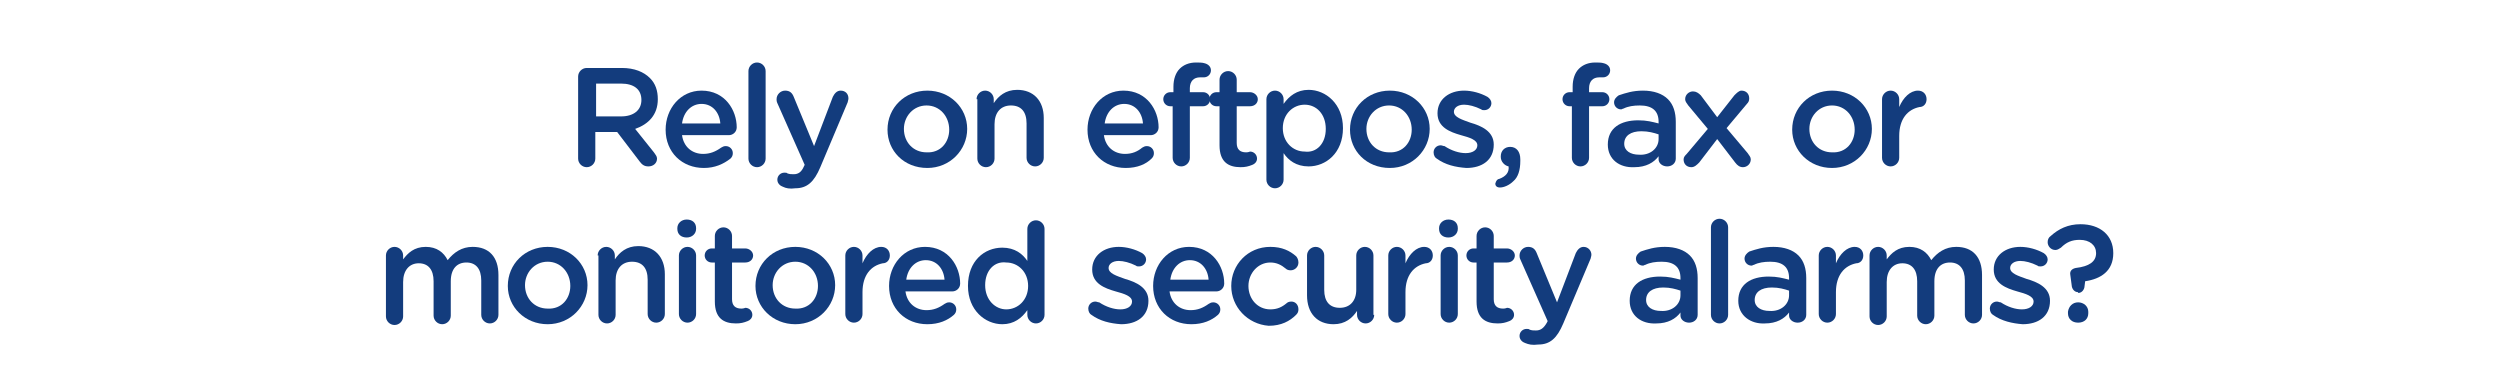 <?xml version="1.0" encoding="utf-8"?>
<!-- Generator: Adobe Illustrator 21.1.0, SVG Export Plug-In . SVG Version: 6.00 Build 0)  -->
<svg version="1.1" id="Layer_1" xmlns="http://www.w3.org/2000/svg" xmlns:xlink="http://www.w3.org/1999/xlink" x="0px" y="0px"
	 viewBox="0 0 320 50" style="enable-background:new 0 0 320 50;" xml:space="preserve">
<style type="text/css">
	.st0{fill:#133C7D;}
</style>
<g>
	<path class="st0" d="M74,9.8c0-0.6,0.5-1.1,1.1-1.1h4.5c1.6,0,2.8,0.5,3.6,1.3c0.7,0.7,1,1.6,1,2.7v0c0,2-1.2,3.2-2.9,3.8l2.4,3
		c0.2,0.3,0.4,0.5,0.4,0.8c0,0.6-0.5,1-1.1,1c-0.5,0-0.8-0.2-1.1-0.6L79,16.9h-2.8v3.4c0,0.6-0.5,1.1-1.1,1.1
		c-0.6,0-1.1-0.5-1.1-1.1V9.8z M79.5,14.9c1.6,0,2.6-0.8,2.6-2.1v0c0-1.4-1-2.1-2.6-2.1h-3.2v4.2H79.5z"/>
	<path class="st0" d="M90.1,21.5c-2.8,0-4.9-2-4.9-4.9v0c0-2.7,1.9-5,4.6-5c3,0,4.5,2.5,4.5,4.7c0,0.6-0.5,1-1,1h-6
		c0.2,1.5,1.3,2.4,2.7,2.4c0.9,0,1.6-0.3,2.3-0.8c0.2-0.1,0.3-0.2,0.6-0.2c0.5,0,0.9,0.4,0.9,0.9c0,0.3-0.1,0.5-0.3,0.7
		C92.6,21,91.5,21.5,90.1,21.5z M92.2,15.8c-0.1-1.4-1-2.5-2.4-2.5c-1.3,0-2.3,1-2.5,2.5H92.2z"/>
	<path class="st0" d="M95.8,9.1c0-0.6,0.5-1.1,1.1-1.1S98,8.5,98,9.1v11.2c0,0.6-0.5,1.1-1.1,1.1c-0.6,0-1.1-0.5-1.1-1.1V9.1z"/>
	<path class="st0" d="M100.2,23.9c-0.3-0.1-0.7-0.4-0.7-0.9c0-0.5,0.4-0.9,0.9-0.9c0.2,0,0.3,0,0.4,0.1c0.3,0.1,0.5,0.1,0.8,0.1
		c0.6,0,1-0.3,1.3-1l0.1-0.2l-3.5-7.9c-0.1-0.2-0.1-0.4-0.1-0.5c0-0.6,0.5-1.1,1.1-1.1c0.6,0,0.9,0.3,1.1,0.8l2.6,6.3l2.4-6.3
		c0.2-0.4,0.5-0.8,1-0.8c0.6,0,1,0.4,1,1c0,0.2-0.1,0.4-0.1,0.5l-3.5,8.3c-0.8,1.9-1.7,2.7-3.2,2.7
		C101.1,24.2,100.6,24.1,100.2,23.9z"/>
	<path class="st0" d="M113.6,16.6L113.6,16.6c0-2.8,2.2-5,5.1-5s5.1,2.2,5.1,4.9v0c0,2.7-2.2,5-5.1,5
		C115.7,21.5,113.6,19.3,113.6,16.6z M121.5,16.6L121.5,16.6c0-1.7-1.2-3.1-2.9-3.1c-1.7,0-2.9,1.4-2.9,3v0c0,1.7,1.2,3,2.9,3
		C120.4,19.6,121.5,18.2,121.5,16.6z"/>
	<path class="st0" d="M125,12.7c0-0.6,0.5-1.1,1.1-1.1s1.1,0.5,1.1,1.1v0.5c0.6-0.9,1.5-1.7,3-1.7c2.1,0,3.4,1.4,3.4,3.6v5.1
		c0,0.6-0.5,1.1-1.1,1.1s-1.1-0.5-1.1-1.1v-4.4c0-1.5-0.7-2.3-2-2.3c-1.3,0-2.1,0.9-2.1,2.4v4.4c0,0.6-0.5,1.1-1.1,1.1
		c-0.6,0-1.1-0.5-1.1-1.1V12.7z"/>
	<path class="st0" d="M144.1,21.5c-2.8,0-4.9-2-4.9-4.9v0c0-2.7,1.9-5,4.6-5c3,0,4.5,2.5,4.5,4.7c0,0.6-0.5,1-1,1h-6
		c0.2,1.5,1.3,2.4,2.7,2.4c0.9,0,1.6-0.3,2.2-0.8c0.2-0.1,0.3-0.2,0.6-0.2c0.5,0,0.9,0.4,0.9,0.9c0,0.3-0.1,0.5-0.3,0.7
		C146.7,21,145.6,21.5,144.1,21.5z M146.3,15.8c-0.1-1.4-1-2.5-2.4-2.5c-1.3,0-2.3,1-2.5,2.5H146.3z"/>
	<path class="st0" d="M150.2,13.6h-0.4c-0.5,0-0.9-0.4-0.9-0.9c0-0.5,0.4-0.9,0.9-0.9h0.4v-0.7c0-1,0.3-1.8,0.8-2.3
		c0.5-0.5,1.2-0.8,2.1-0.8c0.4,0,0.8,0,1.1,0.1c0.4,0.1,0.8,0.4,0.8,0.9c0,0.5-0.4,0.9-0.9,0.9c-0.1,0-0.3,0-0.5,0
		c-0.8,0-1.3,0.5-1.3,1.4v0.5h1.7c0.5,0,0.9,0.4,0.9,0.9c0,0.5-0.4,0.9-0.9,0.9h-1.7v6.6c0,0.6-0.5,1.1-1.1,1.1
		c-0.6,0-1.1-0.5-1.1-1.1V13.6z"/>
	<path class="st0" d="M156.1,18.6v-5h-0.4c-0.5,0-0.9-0.4-0.9-0.9c0-0.5,0.4-0.9,0.9-0.9h0.4v-1.6c0-0.6,0.5-1.1,1.1-1.1
		c0.6,0,1.1,0.5,1.1,1.1v1.6h1.7c0.5,0,1,0.4,1,0.9c0,0.5-0.4,0.9-1,0.9h-1.7v4.7c0,0.8,0.4,1.2,1.2,1.2c0.3,0,0.5-0.1,0.5-0.1
		c0.5,0,0.9,0.4,0.9,0.9c0,0.4-0.3,0.7-0.6,0.8c-0.5,0.2-0.9,0.3-1.5,0.3C157.2,21.4,156.1,20.7,156.1,18.6z"/>
	<path class="st0" d="M162.1,12.7c0-0.6,0.5-1.1,1.1-1.1s1.1,0.5,1.1,1.1v0.6c0.7-1,1.7-1.8,3.2-1.8c2.2,0,4.4,1.8,4.4,4.9v0
		c0,3.2-2.2,4.9-4.4,4.9c-1.6,0-2.6-0.8-3.2-1.7v3.4c0,0.6-0.5,1.1-1.1,1.1c-0.6,0-1.1-0.5-1.1-1.1V12.7z M169.7,16.5L169.7,16.5
		c0-1.9-1.2-3.1-2.7-3.1c-1.5,0-2.8,1.2-2.8,3v0c0,1.8,1.3,3,2.8,3C168.5,19.6,169.7,18.4,169.7,16.5z"/>
	<path class="st0" d="M172.8,16.6L172.8,16.6c0-2.8,2.2-5,5.1-5s5.1,2.2,5.1,4.9v0c0,2.7-2.2,5-5.1,5
		C174.9,21.5,172.8,19.3,172.8,16.6z M180.7,16.6L180.7,16.6c0-1.7-1.2-3.1-2.9-3.1c-1.7,0-2.9,1.4-2.9,3v0c0,1.7,1.2,3,2.9,3
		C179.6,19.6,180.7,18.2,180.7,16.6z"/>
	<path class="st0" d="M183.9,20.3c-0.2-0.1-0.4-0.4-0.4-0.8c0-0.5,0.4-0.9,0.9-0.9c0.2,0,0.3,0.1,0.5,0.1c0.9,0.6,1.9,0.9,2.7,0.9
		c0.9,0,1.5-0.4,1.5-1v0c0-0.7-1-1-2.1-1.3c-1.4-0.4-3-1-3-2.8v0c0-1.8,1.5-2.9,3.4-2.9c1,0,2.1,0.3,3,0.8c0.3,0.2,0.5,0.5,0.5,0.8
		c0,0.5-0.4,0.9-0.9,0.9c-0.2,0-0.3,0-0.4-0.1c-0.8-0.4-1.6-0.6-2.2-0.6c-0.8,0-1.3,0.4-1.3,0.9v0c0,0.7,1,1,2.1,1.4
		c1.4,0.4,3,1.1,3,2.8v0c0,2-1.5,3-3.5,3C186.3,21.4,185,21.1,183.9,20.3z"/>
	<path class="st0" d="M191.9,22.9c0.8-0.3,1.3-0.8,1.2-1.6c-0.5-0.1-1-0.6-1-1.2v-0.1c0-0.7,0.5-1.2,1.2-1.2c0.8,0,1.3,0.6,1.3,1.6
		v0.2c0,1.2-0.3,2.1-0.9,2.6c-0.5,0.5-1.2,0.8-1.7,0.8c-0.4,0-0.6-0.2-0.6-0.5C191.5,23.1,191.7,22.9,191.9,22.9z"/>
	<path class="st0" d="M201.3,13.6h-0.4c-0.5,0-0.9-0.4-0.9-0.9c0-0.5,0.4-0.9,0.9-0.9h0.4v-0.7c0-1,0.3-1.8,0.8-2.3
		c0.5-0.5,1.2-0.8,2.1-0.8c0.4,0,0.8,0,1.1,0.1c0.4,0.1,0.8,0.4,0.8,0.9c0,0.5-0.4,0.9-0.9,0.9c-0.1,0-0.3,0-0.5,0
		c-0.8,0-1.3,0.5-1.3,1.4v0.5h1.7c0.5,0,0.9,0.4,0.9,0.9c0,0.5-0.4,0.9-0.9,0.9h-1.7v6.6c0,0.6-0.5,1.1-1.1,1.1
		c-0.6,0-1.1-0.5-1.1-1.1V13.6z"/>
	<path class="st0" d="M205.8,18.5L205.8,18.5c0-2.1,1.6-3.1,3.9-3.1c1.1,0,1.8,0.2,2.6,0.4v-0.2c0-1.4-0.8-2.1-2.4-2.1
		c-0.8,0-1.5,0.1-2.1,0.4c-0.1,0-0.2,0.1-0.3,0.1c-0.5,0-0.9-0.4-0.9-0.9c0-0.4,0.3-0.7,0.6-0.9c0.9-0.3,1.8-0.6,3.1-0.6
		c1.4,0,2.5,0.4,3.2,1.1c0.7,0.7,1,1.7,1,2.9v4.7c0,0.6-0.5,1-1.1,1c-0.6,0-1.1-0.4-1.1-0.9v-0.4c-0.6,0.8-1.6,1.4-3.1,1.4
		C207.3,21.5,205.8,20.4,205.8,18.5z M212.3,17.8v-0.6c-0.6-0.2-1.3-0.4-2.2-0.4c-1.4,0-2.2,0.6-2.2,1.6v0c0,0.9,0.8,1.4,1.9,1.4
		C211.2,19.9,212.3,19,212.3,17.8z"/>
	<path class="st0" d="M215.9,19.7l2.7-3.2l-2.5-3c-0.2-0.3-0.4-0.5-0.4-0.8c0-0.6,0.5-1,1-1c0.4,0,0.7,0.2,1,0.5l2.1,2.8l2.2-2.8
		c0.3-0.3,0.6-0.6,0.9-0.6c0.6,0,1,0.4,1,1c0,0.3-0.1,0.5-0.3,0.7l-2.6,3.1l2.7,3.2c0.2,0.3,0.4,0.5,0.4,0.8c0,0.6-0.5,1-1,1
		c-0.4,0-0.7-0.2-1-0.6l-2.3-3l-2.3,3c-0.3,0.3-0.6,0.6-1,0.6c-0.6,0-1-0.4-1-1C215.5,20.1,215.7,19.9,215.9,19.7z"/>
	<path class="st0" d="M229.4,16.6L229.4,16.6c0-2.8,2.2-5,5.1-5s5.1,2.2,5.1,4.9v0c0,2.7-2.2,5-5.1,5
		C231.6,21.5,229.4,19.3,229.4,16.6z M237.4,16.6L237.4,16.6c0-1.7-1.2-3.1-2.9-3.1c-1.7,0-2.9,1.4-2.9,3v0c0,1.7,1.2,3,2.9,3
		C236.3,19.6,237.4,18.2,237.4,16.6z"/>
	<path class="st0" d="M240.9,12.7c0-0.6,0.5-1.1,1.1-1.1c0.6,0,1.1,0.5,1.1,1.1v1c0.5-1.2,1.4-2.1,2.4-2.1c0.7,0,1.1,0.5,1.1,1.1
		c0,0.6-0.4,1-0.9,1c-1.5,0.3-2.6,1.5-2.6,3.7v2.8c0,0.6-0.5,1.1-1.1,1.1c-0.6,0-1.1-0.5-1.1-1.1V12.7z"/>
	<path class="st0" d="M49.4,32.7c0-0.6,0.5-1.1,1.1-1.1s1.1,0.5,1.1,1.1v0.5c0.6-0.8,1.4-1.6,2.9-1.6c1.4,0,2.3,0.7,2.8,1.7
		c0.8-1,1.8-1.7,3.2-1.7c2.1,0,3.3,1.3,3.3,3.6v5.1c0,0.6-0.5,1.1-1.1,1.1s-1.1-0.5-1.1-1.1v-4.4c0-1.5-0.7-2.3-1.9-2.3
		c-1.2,0-2,0.8-2,2.4v4.4c0,0.6-0.5,1.1-1.1,1.1c-0.6,0-1.1-0.5-1.1-1.1v-4.4c0-1.5-0.7-2.3-1.9-2.3c-1.2,0-2,0.9-2,2.4v4.4
		c0,0.6-0.5,1.1-1.1,1.1c-0.6,0-1.1-0.5-1.1-1.1V32.7z"/>
	<path class="st0" d="M65,36.6L65,36.6c0-2.8,2.2-5,5.1-5s5.1,2.2,5.1,4.9v0c0,2.7-2.2,5-5.1,5C67.2,41.5,65,39.3,65,36.6z M73,36.6
		L73,36.6c0-1.7-1.2-3.1-2.9-3.1c-1.7,0-2.9,1.4-2.9,3v0c0,1.7,1.2,3,2.9,3C71.9,39.6,73,38.2,73,36.6z"/>
	<path class="st0" d="M76.5,32.7c0-0.6,0.5-1.1,1.1-1.1s1.1,0.5,1.1,1.1v0.5c0.6-0.9,1.5-1.7,3-1.7c2.1,0,3.4,1.4,3.4,3.6v5.1
		c0,0.6-0.5,1.1-1.1,1.1s-1.1-0.5-1.1-1.1v-4.4c0-1.5-0.7-2.3-2-2.3c-1.3,0-2.1,0.9-2.1,2.4v4.4c0,0.6-0.5,1.1-1.1,1.1
		c-0.6,0-1.1-0.5-1.1-1.1V32.7z"/>
	<path class="st0" d="M86.7,29.2c0-0.6,0.5-1.1,1.2-1.1s1.2,0.4,1.2,1.1v0.1c0,0.6-0.5,1.1-1.2,1.1s-1.2-0.4-1.2-1.1V29.2z
		 M86.9,32.7c0-0.6,0.5-1.1,1.1-1.1s1.1,0.5,1.1,1.1v7.5c0,0.6-0.5,1.1-1.1,1.1c-0.6,0-1.1-0.5-1.1-1.1V32.7z"/>
	<path class="st0" d="M91.5,38.6v-5h-0.4c-0.5,0-0.9-0.4-0.9-0.9c0-0.5,0.4-0.9,0.9-0.9h0.4v-1.6c0-0.6,0.5-1.1,1.1-1.1
		c0.6,0,1.1,0.5,1.1,1.1v1.6h1.7c0.5,0,1,0.4,1,0.9c0,0.5-0.4,0.9-1,0.9h-1.7v4.7c0,0.8,0.4,1.2,1.2,1.2c0.3,0,0.5-0.1,0.5-0.1
		c0.5,0,0.9,0.4,0.9,0.9c0,0.4-0.3,0.7-0.6,0.8c-0.5,0.2-0.9,0.3-1.5,0.3C92.6,41.4,91.5,40.7,91.5,38.6z"/>
	<path class="st0" d="M96.7,36.6L96.7,36.6c0-2.8,2.2-5,5.1-5s5.1,2.2,5.1,4.9v0c0,2.7-2.2,5-5.1,5C98.9,41.5,96.7,39.3,96.7,36.6z
		 M104.7,36.6L104.7,36.6c0-1.7-1.2-3.1-2.9-3.1c-1.7,0-2.9,1.4-2.9,3v0c0,1.7,1.2,3,2.9,3C103.6,39.6,104.7,38.2,104.7,36.6z"/>
	<path class="st0" d="M108.2,32.7c0-0.6,0.5-1.1,1.1-1.1s1.1,0.5,1.1,1.1v1c0.5-1.2,1.4-2.1,2.4-2.1c0.7,0,1.1,0.5,1.1,1.1
		c0,0.6-0.4,1-0.9,1c-1.5,0.3-2.6,1.5-2.6,3.7v2.8c0,0.6-0.5,1.1-1.1,1.1c-0.6,0-1.1-0.5-1.1-1.1V32.7z"/>
	<path class="st0" d="M118.7,41.5c-2.8,0-4.9-2-4.9-4.9v0c0-2.7,1.9-5,4.6-5c3,0,4.5,2.5,4.5,4.7c0,0.6-0.5,1-1,1h-6
		c0.2,1.5,1.3,2.4,2.7,2.4c0.9,0,1.6-0.3,2.3-0.8c0.2-0.1,0.3-0.2,0.6-0.2c0.5,0,0.9,0.4,0.9,0.9c0,0.3-0.1,0.5-0.3,0.7
		C121.3,41,120.2,41.5,118.7,41.5z M120.9,35.8c-0.1-1.4-1-2.5-2.4-2.5c-1.3,0-2.3,1-2.5,2.5H120.9z"/>
	<path class="st0" d="M133.7,40.3c0,0.6-0.5,1.1-1.1,1.1c-0.6,0-1.1-0.5-1.1-1.1v-0.6c-0.7,1-1.7,1.8-3.2,1.8
		c-2.2,0-4.4-1.8-4.4-4.9v0c0-3.2,2.1-4.9,4.4-4.9c1.6,0,2.6,0.8,3.2,1.7v-4.1c0-0.6,0.5-1.1,1.1-1.1c0.6,0,1.1,0.5,1.1,1.1V40.3z
		 M126.1,36.5L126.1,36.5c0,1.9,1.3,3.1,2.7,3.1c1.5,0,2.8-1.2,2.8-3v0c0-1.8-1.3-3-2.8-3C127.3,33.4,126.1,34.6,126.1,36.5z"/>
	<path class="st0" d="M139.7,40.3c-0.2-0.1-0.4-0.4-0.4-0.8c0-0.5,0.4-0.9,0.9-0.9c0.2,0,0.3,0.1,0.5,0.1c0.9,0.6,1.9,0.9,2.7,0.9
		c0.9,0,1.5-0.4,1.5-1v0c0-0.7-1-1-2.1-1.3c-1.4-0.4-3-1-3-2.8v0c0-1.8,1.5-2.9,3.4-2.9c1,0,2.1,0.3,3,0.8c0.3,0.2,0.5,0.5,0.5,0.8
		c0,0.5-0.4,0.9-0.9,0.9c-0.2,0-0.3,0-0.4-0.1c-0.8-0.4-1.6-0.6-2.2-0.6c-0.8,0-1.3,0.4-1.3,0.9v0c0,0.7,1,1,2.1,1.4
		c1.4,0.4,3,1.1,3,2.8v0c0,2-1.5,3-3.5,3C142.1,41.4,140.8,41.1,139.7,40.3z"/>
	<path class="st0" d="M152.5,41.5c-2.8,0-4.9-2-4.9-4.9v0c0-2.7,1.9-5,4.6-5c3,0,4.5,2.5,4.5,4.7c0,0.6-0.5,1-1,1h-6
		c0.2,1.5,1.3,2.4,2.7,2.4c0.9,0,1.6-0.3,2.3-0.8c0.2-0.1,0.3-0.2,0.6-0.2c0.5,0,0.9,0.4,0.9,0.9c0,0.3-0.1,0.5-0.3,0.7
		C155.1,41,154,41.5,152.5,41.5z M154.7,35.8c-0.1-1.4-1-2.5-2.4-2.5c-1.3,0-2.3,1-2.5,2.5H154.7z"/>
	<path class="st0" d="M157.6,36.6L157.6,36.6c0-2.7,2.1-5,5-5c1.5,0,2.5,0.5,3.3,1.2c0.1,0.1,0.3,0.4,0.3,0.8c0,0.6-0.5,1-1,1
		c-0.3,0-0.5-0.1-0.6-0.2c-0.6-0.5-1.2-0.8-2-0.8c-1.6,0-2.8,1.4-2.8,3v0c0,1.7,1.2,3,2.8,3c0.9,0,1.5-0.3,2.1-0.8
		c0.1-0.1,0.3-0.2,0.6-0.2c0.5,0,0.9,0.4,0.9,1c0,0.3-0.1,0.5-0.3,0.7c-0.8,0.8-1.9,1.4-3.5,1.4C159.7,41.5,157.6,39.3,157.6,36.6z"
		/>
	<path class="st0" d="M175.9,40.3c0,0.6-0.5,1.1-1.1,1.1c-0.6,0-1.1-0.5-1.1-1.1v-0.5c-0.6,0.9-1.5,1.7-3,1.7
		c-2.1,0-3.4-1.4-3.4-3.7v-5.1c0-0.6,0.5-1.1,1.1-1.1c0.6,0,1.1,0.5,1.1,1.1v4.4c0,1.5,0.7,2.3,2,2.3c1.3,0,2.1-0.9,2.1-2.3v-4.4
		c0-0.6,0.5-1.1,1.1-1.1c0.6,0,1.1,0.5,1.1,1.1V40.3z"/>
	<path class="st0" d="M177.7,32.7c0-0.6,0.5-1.1,1.1-1.1s1.1,0.5,1.1,1.1v1c0.5-1.2,1.4-2.1,2.4-2.1c0.7,0,1.1,0.5,1.1,1.1
		c0,0.6-0.4,1-0.9,1c-1.5,0.3-2.6,1.5-2.6,3.7v2.8c0,0.6-0.5,1.1-1.1,1.1c-0.6,0-1.1-0.5-1.1-1.1V32.7z"/>
	<path class="st0" d="M184.2,29.2c0-0.6,0.5-1.1,1.2-1.1s1.2,0.4,1.2,1.1v0.1c0,0.6-0.5,1.1-1.2,1.1s-1.2-0.4-1.2-1.1V29.2z
		 M184.4,32.7c0-0.6,0.5-1.1,1.1-1.1s1.1,0.5,1.1,1.1v7.5c0,0.6-0.5,1.1-1.1,1.1c-0.6,0-1.1-0.5-1.1-1.1V32.7z"/>
	<path class="st0" d="M189,38.6v-5h-0.4c-0.5,0-0.9-0.4-0.9-0.9c0-0.5,0.4-0.9,0.9-0.9h0.4v-1.6c0-0.6,0.5-1.1,1.1-1.1
		c0.6,0,1.1,0.5,1.1,1.1v1.6h1.7c0.5,0,1,0.4,1,0.9c0,0.5-0.4,0.9-1,0.9h-1.7v4.7c0,0.8,0.4,1.2,1.2,1.2c0.3,0,0.5-0.1,0.5-0.1
		c0.5,0,0.9,0.4,0.9,0.9c0,0.4-0.3,0.7-0.6,0.8c-0.5,0.2-0.9,0.3-1.5,0.3C190.1,41.4,189,40.7,189,38.6z"/>
	<path class="st0" d="M195.2,43.9c-0.3-0.1-0.7-0.4-0.7-0.9c0-0.5,0.4-0.9,0.9-0.9c0.2,0,0.3,0,0.4,0.1c0.3,0.1,0.5,0.1,0.8,0.1
		c0.6,0,1-0.3,1.4-1l0.1-0.2l-3.5-7.9c-0.1-0.2-0.1-0.4-0.1-0.5c0-0.6,0.5-1.1,1.1-1.1c0.6,0,0.9,0.3,1.1,0.8l2.6,6.3l2.4-6.3
		c0.2-0.4,0.5-0.8,1-0.8c0.6,0,1,0.5,1,1c0,0.2-0.1,0.4-0.1,0.5l-3.5,8.3c-0.8,1.9-1.7,2.7-3.2,2.7
		C196.1,44.2,195.7,44.1,195.2,43.9z"/>
	<path class="st0" d="M208.6,38.5L208.6,38.5c0-2.1,1.6-3.1,3.9-3.1c1.1,0,1.8,0.2,2.6,0.4v-0.2c0-1.4-0.8-2.1-2.4-2.1
		c-0.8,0-1.5,0.1-2.1,0.4c-0.1,0-0.2,0.1-0.3,0.1c-0.5,0-0.9-0.4-0.9-0.9c0-0.4,0.3-0.7,0.6-0.9c0.9-0.3,1.8-0.6,3.1-0.6
		c1.4,0,2.5,0.4,3.2,1.1c0.7,0.7,1,1.7,1,2.9v4.7c0,0.6-0.5,1-1.1,1c-0.6,0-1.1-0.4-1.1-0.9v-0.4c-0.6,0.8-1.6,1.4-3.1,1.4
		C210.1,41.5,208.6,40.4,208.6,38.5z M215.1,37.8v-0.6c-0.6-0.2-1.3-0.4-2.2-0.4c-1.4,0-2.2,0.6-2.2,1.6v0c0,0.9,0.8,1.4,1.9,1.4
		C214,39.9,215.1,39,215.1,37.8z"/>
	<path class="st0" d="M219,29.1c0-0.6,0.5-1.1,1.1-1.1s1.1,0.5,1.1,1.1v11.2c0,0.6-0.5,1.1-1.1,1.1c-0.6,0-1.1-0.5-1.1-1.1V29.1z"/>
	<path class="st0" d="M222.5,38.5L222.5,38.5c0-2.1,1.6-3.1,3.9-3.1c1.1,0,1.8,0.2,2.6,0.4v-0.2c0-1.4-0.8-2.1-2.4-2.1
		c-0.8,0-1.5,0.1-2.1,0.4c-0.1,0-0.2,0.1-0.3,0.1c-0.5,0-0.9-0.4-0.9-0.9c0-0.4,0.3-0.7,0.6-0.9c0.9-0.3,1.8-0.6,3.1-0.6
		c1.4,0,2.5,0.4,3.2,1.1c0.7,0.7,1,1.7,1,2.9v4.7c0,0.6-0.5,1-1.1,1c-0.6,0-1.1-0.4-1.1-0.9v-0.4c-0.6,0.8-1.6,1.4-3.1,1.4
		C224.1,41.5,222.5,40.4,222.5,38.5z M229,37.8v-0.6c-0.6-0.2-1.3-0.4-2.2-0.4c-1.4,0-2.2,0.6-2.2,1.6v0c0,0.9,0.8,1.4,1.9,1.4
		C227.9,39.9,229,39,229,37.8z"/>
	<path class="st0" d="M232.8,32.7c0-0.6,0.5-1.1,1.1-1.1c0.6,0,1.1,0.5,1.1,1.1v1c0.5-1.2,1.4-2.1,2.4-2.1c0.7,0,1.1,0.5,1.1,1.1
		c0,0.6-0.4,1-0.9,1c-1.5,0.3-2.6,1.5-2.6,3.7v2.8c0,0.6-0.5,1.1-1.1,1.1c-0.6,0-1.1-0.5-1.1-1.1V32.7z"/>
	<path class="st0" d="M239.3,32.7c0-0.6,0.5-1.1,1.1-1.1c0.6,0,1.1,0.5,1.1,1.1v0.5c0.6-0.8,1.4-1.6,2.9-1.6c1.4,0,2.3,0.7,2.8,1.7
		c0.8-1,1.8-1.7,3.2-1.7c2.1,0,3.3,1.3,3.3,3.6v5.1c0,0.6-0.5,1.1-1.1,1.1s-1.1-0.5-1.1-1.1v-4.4c0-1.5-0.7-2.3-1.9-2.3
		c-1.2,0-2,0.8-2,2.4v4.4c0,0.6-0.5,1.1-1.1,1.1c-0.6,0-1.1-0.5-1.1-1.1v-4.4c0-1.5-0.7-2.3-1.9-2.3c-1.2,0-2,0.9-2,2.4v4.4
		c0,0.6-0.5,1.1-1.1,1.1c-0.6,0-1.1-0.5-1.1-1.1V32.7z"/>
	<path class="st0" d="M255.1,40.3c-0.2-0.1-0.4-0.4-0.4-0.8c0-0.5,0.4-0.9,0.9-0.9c0.2,0,0.3,0.1,0.5,0.1c0.9,0.6,1.9,0.9,2.7,0.9
		c0.9,0,1.5-0.4,1.5-1v0c0-0.7-1-1-2.1-1.3c-1.4-0.4-3-1-3-2.8v0c0-1.8,1.5-2.9,3.4-2.9c1,0,2.1,0.3,3,0.8c0.3,0.2,0.5,0.5,0.5,0.8
		c0,0.5-0.4,0.9-0.9,0.9c-0.2,0-0.3,0-0.4-0.1c-0.8-0.4-1.6-0.6-2.2-0.6c-0.8,0-1.3,0.4-1.3,0.9v0c0,0.7,1,1,2.1,1.4
		c1.4,0.4,3,1.1,3,2.8v0c0,2-1.5,3-3.5,3C257.6,41.4,256.2,41.1,255.1,40.3z"/>
	<path class="st0" d="M266,37.4c-0.4,0-0.7-0.3-0.8-0.7l-0.2-1.5c-0.1-0.5,0.2-0.8,0.7-0.9c1.7-0.2,2.6-0.8,2.6-1.9v0
		c0-1-0.8-1.7-2.1-1.7c-1,0-1.7,0.3-2.4,1c-0.2,0.1-0.4,0.3-0.7,0.3c-0.6,0-1-0.5-1-1c0-0.3,0.1-0.6,0.4-0.8c1-0.9,2.2-1.5,3.8-1.5
		c2.5,0,4.2,1.4,4.2,3.7v0c0,2.3-1.6,3.3-3.6,3.6l-0.1,0.8c-0.1,0.4-0.4,0.7-0.8,0.7H266z M266,38.7c0.7,0,1.3,0.5,1.3,1.2v0.2
		c0,0.7-0.5,1.2-1.3,1.2s-1.3-0.5-1.3-1.2v-0.2C264.8,39.2,265.3,38.7,266,38.7z"/>
</g>
</svg>
